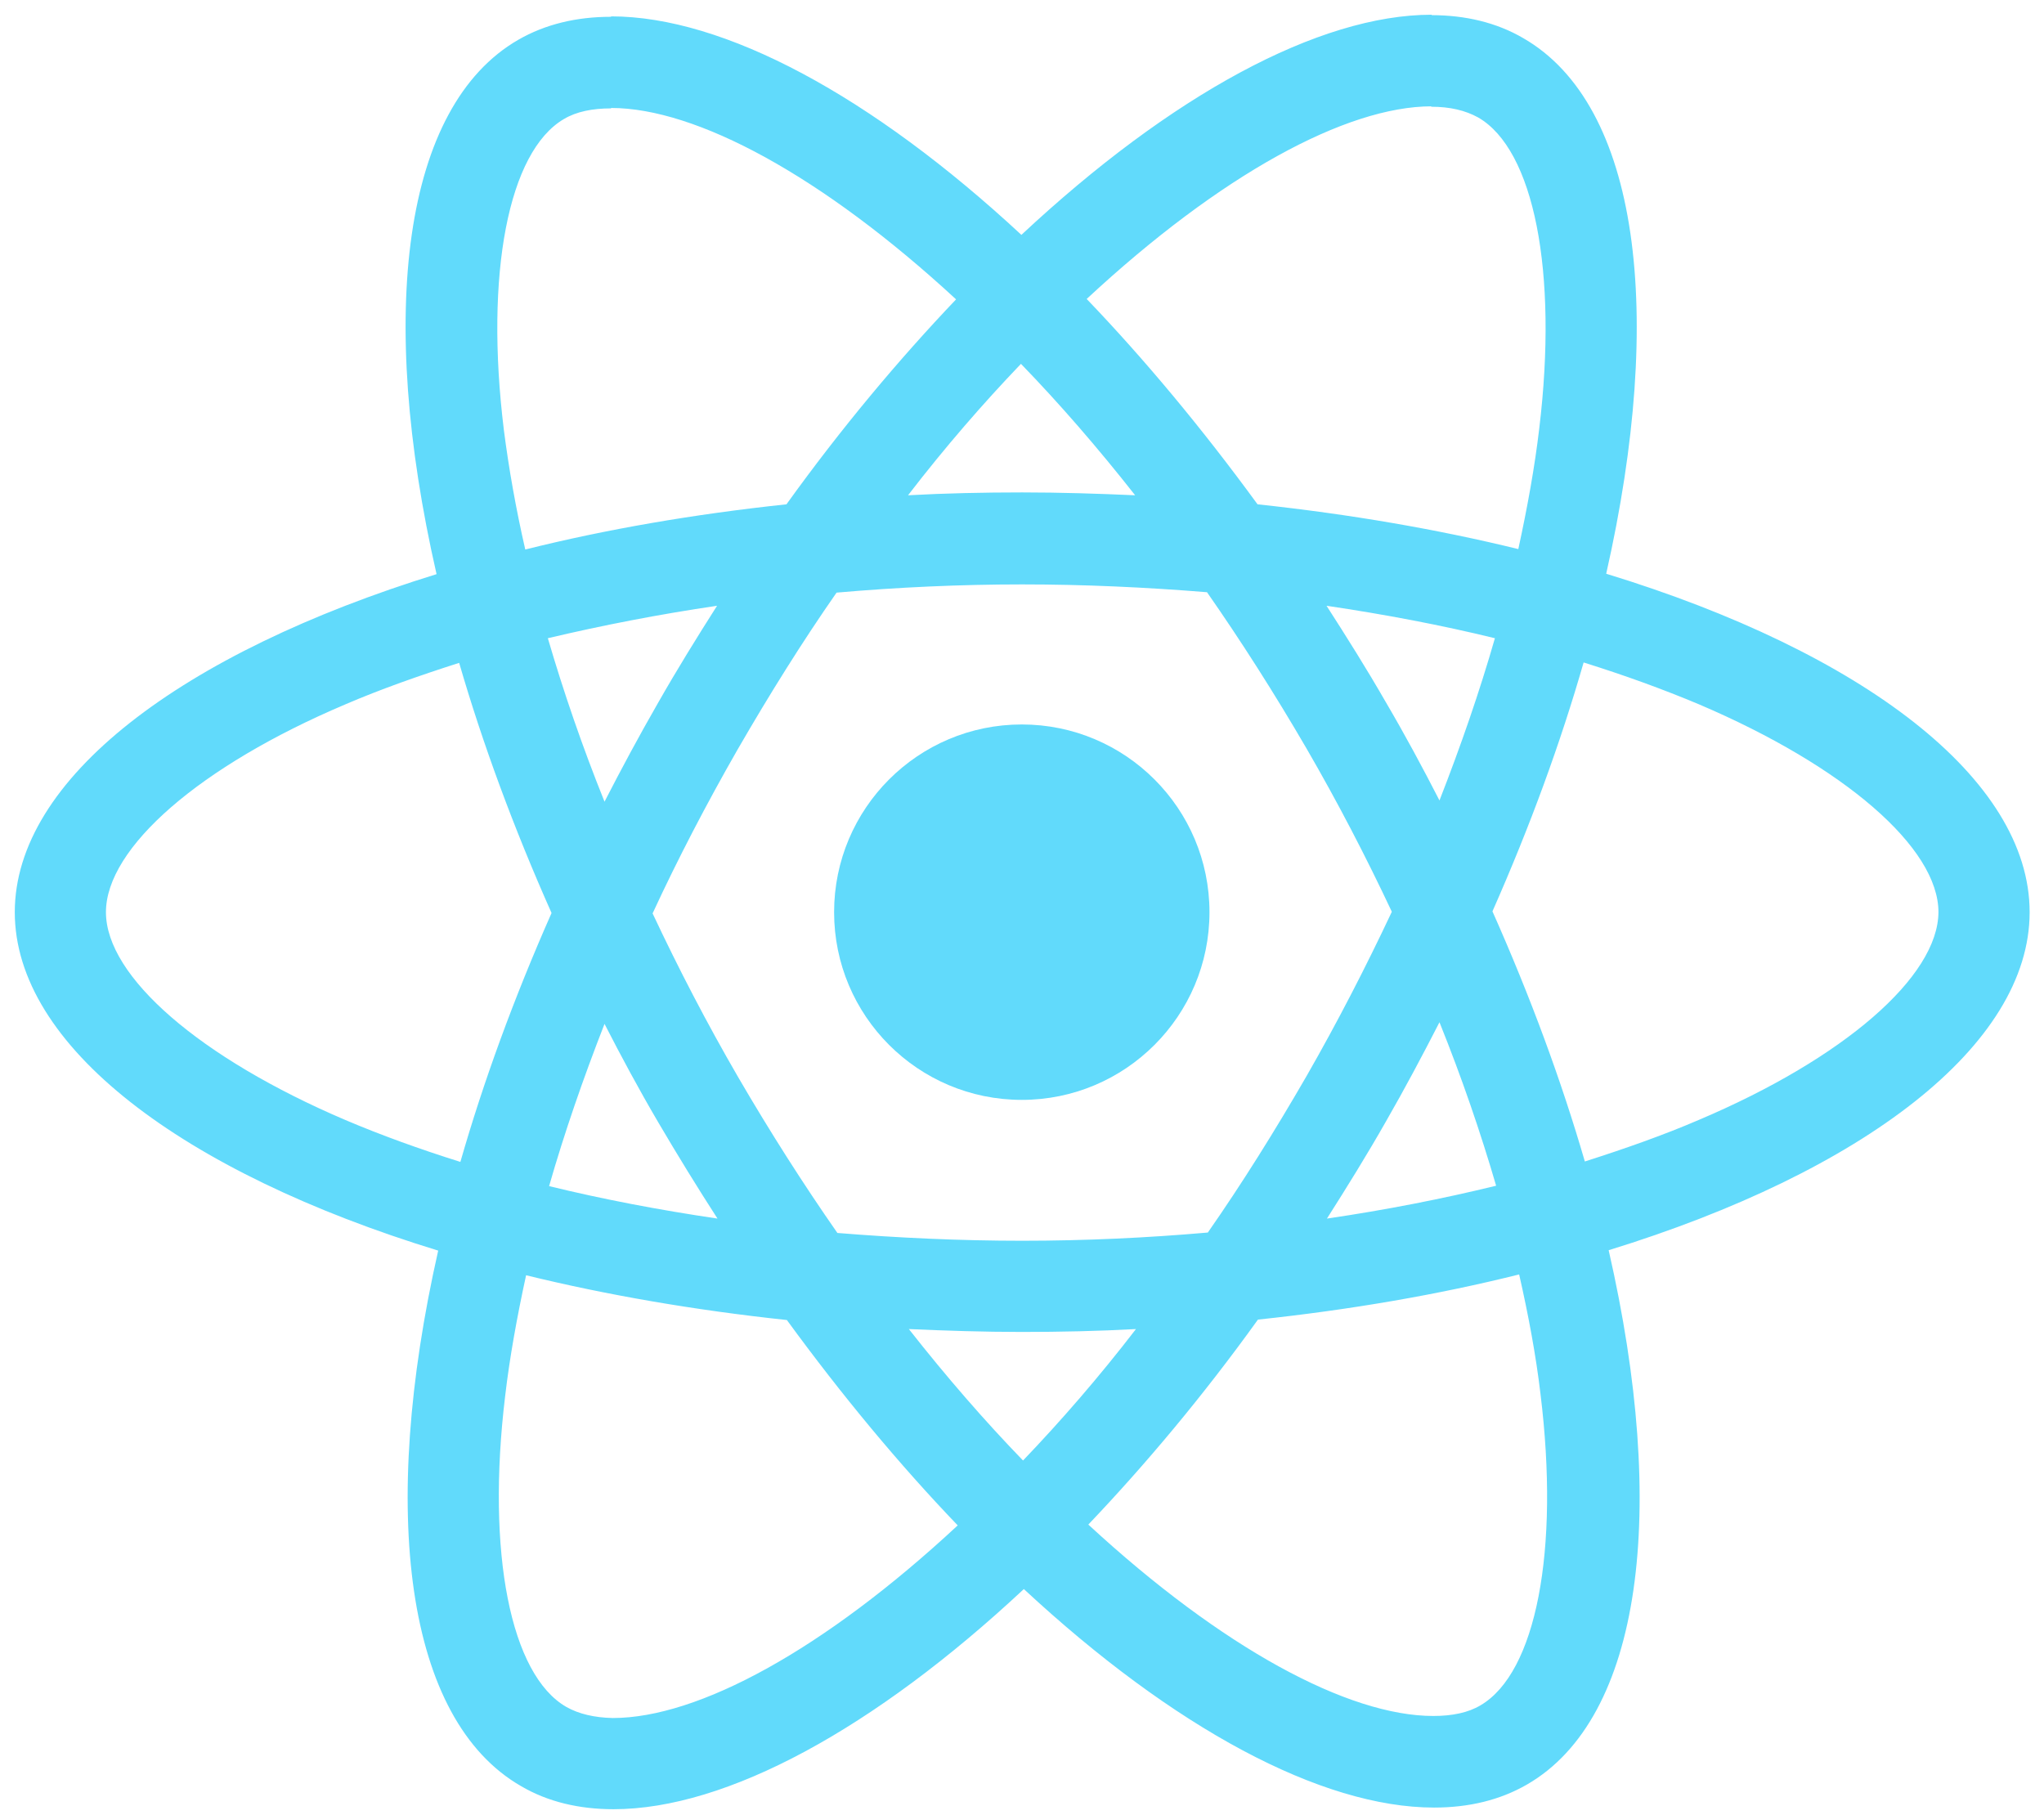 <svg width="107" height="95" viewBox="0 0 107 95" fill="none" xmlns="http://www.w3.org/2000/svg">
<path d="M106.248 47.753C106.248 40.765 97.498 34.142 84.082 30.035C87.178 16.36 85.802 5.48 79.74 1.997C78.342 1.18 76.708 0.793 74.924 0.793V5.588C75.913 5.588 76.708 5.781 77.375 6.147C80.298 7.824 81.567 14.21 80.578 22.424C80.341 24.445 79.954 26.573 79.481 28.745C75.268 27.713 70.667 26.918 65.83 26.401C62.927 22.424 59.917 18.811 56.886 15.651C63.895 9.136 70.473 5.566 74.945 5.566V0.771C69.033 0.771 61.293 4.986 53.468 12.296C45.642 5.029 37.902 0.857 31.99 0.857V5.652C36.441 5.652 43.041 9.2 50.049 15.672C47.039 18.833 44.03 22.424 41.17 26.401C36.312 26.918 31.711 27.713 27.497 28.767C27.003 26.616 26.637 24.531 26.379 22.531C25.369 14.318 26.616 7.931 29.518 6.233C30.163 5.846 31.001 5.674 31.99 5.674V0.879C30.184 0.879 28.55 1.266 27.131 2.083C21.09 5.566 19.736 16.425 22.853 30.057C9.481 34.185 0.774 40.786 0.774 47.753C0.774 54.741 9.524 61.363 22.939 65.47C19.843 79.145 21.219 90.025 27.282 93.508C28.679 94.326 30.313 94.713 32.119 94.713C38.031 94.713 45.771 90.498 53.597 83.188C61.422 90.455 69.162 94.627 75.074 94.627C76.88 94.627 78.514 94.24 79.933 93.422C85.974 89.939 87.329 79.081 84.211 65.449C97.541 61.342 106.248 54.719 106.248 47.753ZM78.256 33.411C77.461 36.185 76.472 39.044 75.354 41.904C74.472 40.184 73.548 38.464 72.537 36.744C71.548 35.024 70.495 33.346 69.442 31.712C72.494 32.164 75.44 32.723 78.256 33.411ZM68.409 56.31C66.733 59.213 65.013 61.965 63.228 64.524C60.025 64.804 56.779 64.954 53.511 64.954C50.264 64.954 47.018 64.804 43.836 64.546C42.052 61.987 40.31 59.256 38.633 56.375C36.999 53.558 35.516 50.699 34.162 47.817C35.495 44.936 36.999 42.055 38.612 39.238C40.289 36.335 42.009 33.583 43.793 31.024C46.996 30.745 50.243 30.594 53.511 30.594C56.757 30.594 60.003 30.745 63.185 31.003C64.97 33.562 66.711 36.292 68.388 39.173C70.022 41.99 71.505 44.85 72.86 47.731C71.505 50.612 70.022 53.494 68.409 56.31ZM75.354 53.515C76.515 56.396 77.504 59.278 78.32 62.073C75.504 62.761 72.537 63.342 69.463 63.793C70.516 62.137 71.57 60.439 72.559 58.697C73.548 56.977 74.472 55.235 75.354 53.515ZM53.554 76.458C51.554 74.393 49.555 72.093 47.577 69.577C49.512 69.663 51.49 69.728 53.489 69.728C55.51 69.728 57.51 69.684 59.466 69.577C57.531 72.093 55.532 74.393 53.554 76.458ZM37.559 63.793C34.506 63.342 31.56 62.782 28.744 62.094C29.539 59.321 30.528 56.461 31.646 53.601C32.528 55.321 33.452 57.041 34.463 58.762C35.473 60.482 36.505 62.159 37.559 63.793ZM53.446 19.048C55.446 21.112 57.445 23.413 59.423 25.928C57.488 25.842 55.51 25.778 53.511 25.778C51.49 25.778 49.49 25.821 47.534 25.928C49.469 23.413 51.468 21.112 53.446 19.048ZM37.537 31.712C36.483 33.368 35.43 35.067 34.441 36.808C33.452 38.529 32.528 40.249 31.646 41.969C30.485 39.087 29.496 36.206 28.679 33.411C31.496 32.745 34.463 32.164 37.537 31.712ZM18.08 58.633C10.47 55.386 5.546 51.129 5.546 47.753C5.546 44.377 10.47 40.098 18.08 36.873C19.929 36.077 21.95 35.368 24.036 34.701C25.261 38.916 26.873 43.302 28.873 47.796C26.895 52.268 25.304 56.633 24.1 60.826C21.972 60.159 19.951 59.428 18.08 58.633ZM29.647 89.359C26.723 87.681 25.454 81.296 26.444 73.082C26.68 71.061 27.067 68.932 27.54 66.76C31.754 67.792 36.355 68.588 41.192 69.104C44.094 73.082 47.104 76.694 50.135 79.855C43.127 86.37 36.548 89.939 32.076 89.939C31.109 89.918 30.292 89.724 29.647 89.359ZM80.642 72.974C81.653 81.188 80.406 87.574 77.504 89.273C76.859 89.66 76.02 89.832 75.031 89.832C70.581 89.832 63.981 86.284 56.972 79.812C59.982 76.651 62.992 73.06 65.851 69.082C70.71 68.566 75.311 67.771 79.525 66.717C80.019 68.889 80.406 70.975 80.642 72.974ZM88.919 58.633C87.071 59.428 85.05 60.138 82.964 60.804C81.739 56.59 80.126 52.204 78.127 47.71C80.105 43.237 81.696 38.873 82.9 34.68C85.028 35.346 87.049 36.077 88.941 36.873C96.552 40.12 101.475 44.377 101.475 47.753C101.453 51.129 96.53 55.407 88.919 58.633Z" fill="#61DAFB"/>
<path d="M53.489 57.579C58.915 57.579 63.314 53.18 63.314 47.753C63.314 42.326 58.915 37.926 53.489 37.926C48.063 37.926 43.664 42.326 43.664 47.753C43.664 53.18 48.063 57.579 53.489 57.579Z" fill="#61DAFB"/>
</svg>
